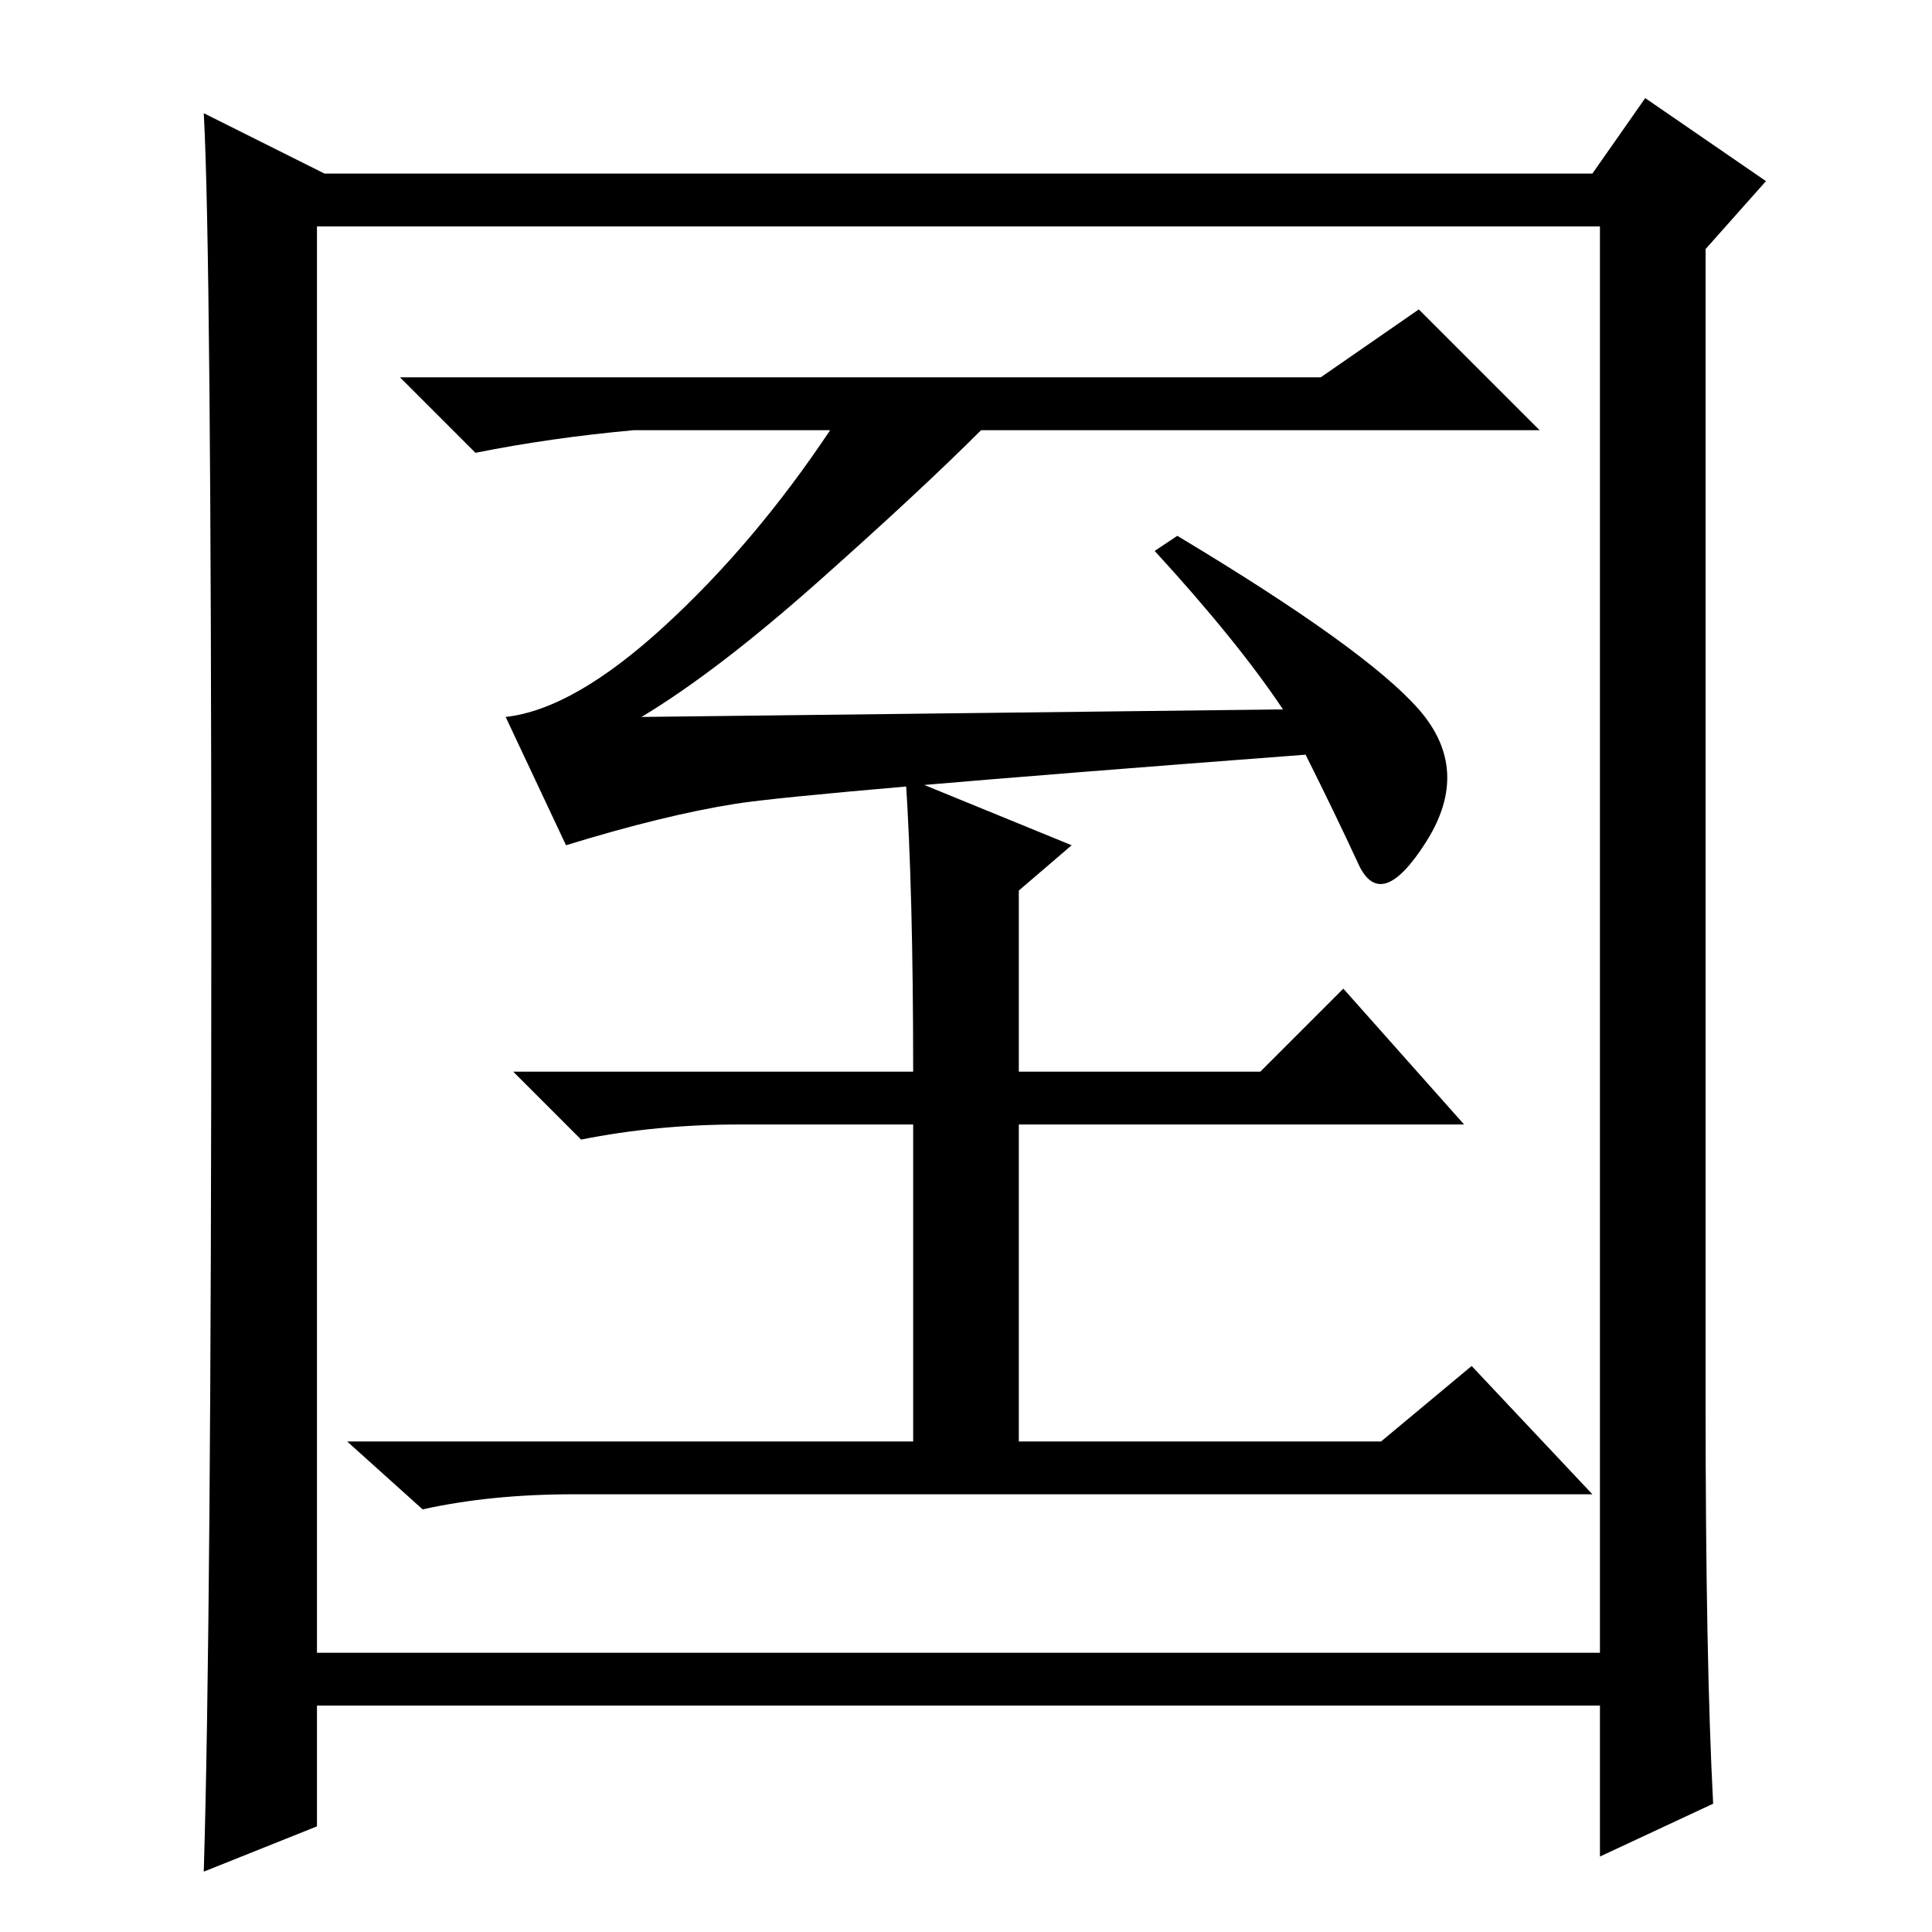 <?xml version="1.0" standalone="no"?>
<!DOCTYPE svg PUBLIC "-//W3C//DTD SVG 1.1//EN" "http://www.w3.org/Graphics/SVG/1.1/DTD/svg11.dtd" >
<svg xmlns="http://www.w3.org/2000/svg" xmlns:xlink="http://www.w3.org/1999/xlink" version="1.1" viewBox="0 -36 256 256">
  <g transform="matrix(1 0 0 -1 0 220)">
   <path fill="currentColor"
d="M153 183l3 2q25 -15 32 -23t1 -17.5t-9 -3t-7 14.5q-66 -5 -75.5 -6.5t-22.5 -5.5l-8 17q9 1 21 12t22 26h-26q-11 -1 -21 -3l-10 10h122l13 9l16 -16h-74q-8 -8 -21.5 -20t-23.5 -18l85 1q-6 9 -17 21zM120 153l22 -9l-7 -6v-24h32l11 11l16 -18h-59v-42h48l12 10
l16 -17h-135q-11 0 -20 -2l-10 9h75v42h-23q-11 0 -21 -2l-9 9h53q0 24 -1 39zM227 17l-15 -7v20h-170v-16l-15 -6q1 33 1 124t-1 109l16 -8h168l7 10l16 -11l-8 -9v-153q0 -34 1 -53zM42 37h170v189h-170v-189z" />
  </g>

</svg>
